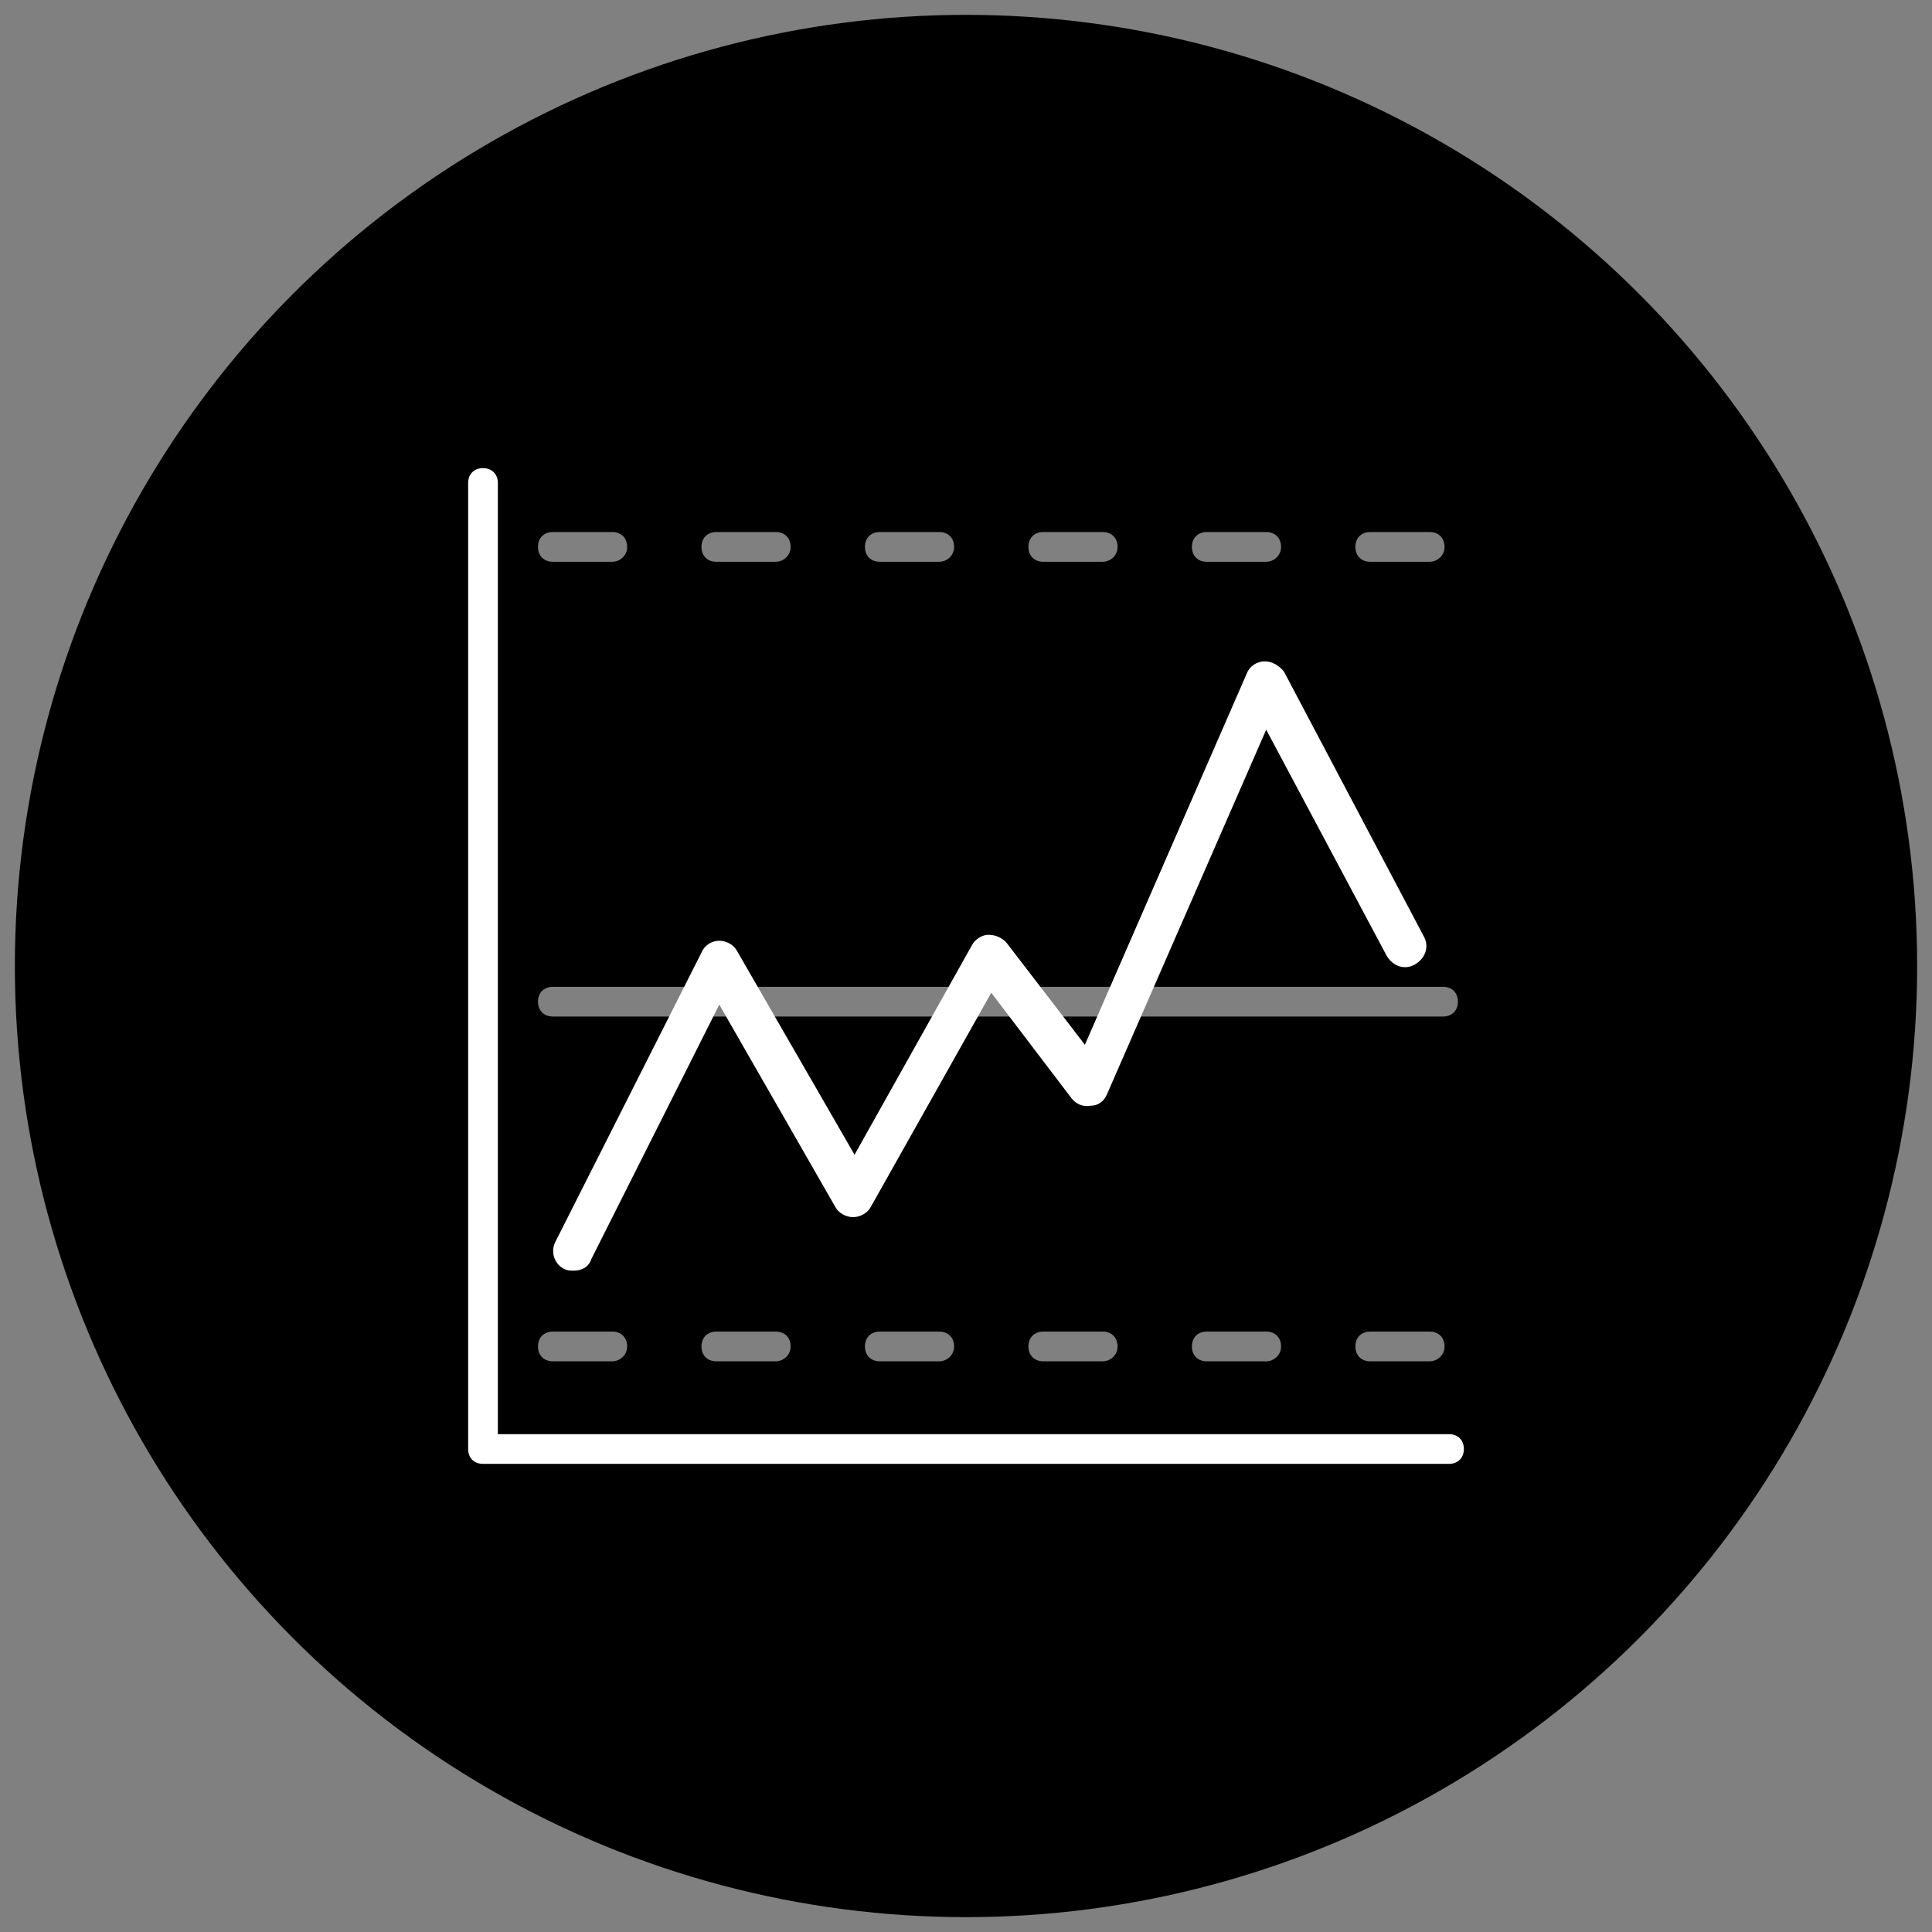 <svg id="icon-control_chart" xmlns="http://www.w3.org/2000/svg" viewBox="0 0 130 130">
  <rect x="0" y="0" width="130" height="130" fill="#808080" stroke="none"/>
  <style>
    .bg {
      fill: hsl(280, 84%, 31%);
    }
    .c1 {
      fill: #FFFFFF;
    }
    .c2 {
      opacity: 0.5;
    }
  </style>
  <circle class="bg" cx="65" cy="65" r="64"/>
  <g>
    <g>
      <g>
        <path class="c1" d="M97.5,98.5h-65c-0.6,0-1-0.4-1-1v-65c0-0.6,0.4-1,1-1s1,0.4,1,1v64h64c0.6,0,1,0.4,1,1S98.1,98.5,97.5,98.5z
        				"/>
      </g>
    </g>
    <g>
      <g>
        <path class="c1" d="M38.6,85.5c-0.2,0-0.4,0-0.6-0.1c-0.7-0.3-1-1.2-0.6-1.9l9.8-19.4c0.2-0.5,0.7-0.8,1.2-0.8
        				c0.5,0,1,0.3,1.2,0.7l7.9,13.7l7.9-14.1c0.2-0.4,0.7-0.7,1.1-0.7c0.5,0,0.9,0.2,1.2,0.5l5.3,6.9l10.9-25c0.2-0.5,0.7-0.8,1.2-0.8
        				c0.5,0,1,0.3,1.3,0.7L95.8,63c0.4,0.7,0.1,1.5-0.6,1.9c-0.7,0.4-1.5,0.1-1.9-0.6l-8.1-15.2L74.5,73.6c-0.2,0.5-0.6,0.8-1.1,0.8
        				c-0.5,0.1-1-0.1-1.3-0.5l-5.4-7.1l-8.1,14.4c-0.2,0.4-0.7,0.7-1.2,0.7c0,0,0,0,0,0c-0.5,0-1-0.3-1.2-0.7l-7.8-13.6l-8.6,17.1
        				C39.6,85.3,39.1,85.5,38.6,85.5z"/>
      </g>
    </g>
    <g class="c2">
      <g>
        <path class="c1" d="M97.1,68.4H37.2c-0.6,0-1-0.4-1-1s0.4-1,1-1h59.9c0.6,0,1,0.4,1,1S97.7,68.4,97.1,68.4z"/>
      </g>
    </g>
    <g class="c2">
      <path class="c1" d="M96.2,37.8h-4c-0.6,0-1-0.4-1-1s0.4-1,1-1h4c0.6,0,1,0.4,1,1S96.7,37.8,96.2,37.8z M85.2,37.8h-4
      			c-0.6,0-1-0.4-1-1s0.4-1,1-1h4c0.6,0,1,0.4,1,1S85.7,37.8,85.2,37.8z M74.2,37.8h-4c-0.6,0-1-0.4-1-1s0.4-1,1-1h4c0.6,0,1,0.4,1,1
      			S74.7,37.8,74.2,37.8z M63.2,37.8h-4c-0.6,0-1-0.4-1-1s0.4-1,1-1h4c0.6,0,1,0.4,1,1S63.7,37.8,63.2,37.8z M52.2,37.8h-4
      			c-0.6,0-1-0.4-1-1s0.4-1,1-1h4c0.6,0,1,0.4,1,1S52.7,37.8,52.2,37.8z M41.2,37.8h-4c-0.6,0-1-0.4-1-1s0.4-1,1-1h4c0.6,0,1,0.4,1,1
      			S41.7,37.8,41.2,37.8z"/>
    </g>
    <g class="c2">
      <path class="c1" d="M96.2,91.6h-4c-0.6,0-1-0.4-1-1s0.4-1,1-1h4c0.6,0,1,0.4,1,1S96.7,91.6,96.2,91.6z M85.2,91.6h-4
      			c-0.6,0-1-0.4-1-1s0.4-1,1-1h4c0.6,0,1,0.4,1,1S85.7,91.6,85.2,91.6z M74.2,91.6h-4c-0.6,0-1-0.4-1-1s0.4-1,1-1h4c0.6,0,1,0.4,1,1
      			S74.7,91.6,74.2,91.6z M63.2,91.6h-4c-0.6,0-1-0.4-1-1s0.4-1,1-1h4c0.6,0,1,0.4,1,1S63.7,91.6,63.2,91.6z M52.2,91.6h-4
      			c-0.6,0-1-0.4-1-1s0.4-1,1-1h4c0.6,0,1,0.4,1,1S52.7,91.6,52.2,91.6z M41.2,91.6h-4c-0.6,0-1-0.4-1-1s0.4-1,1-1h4c0.6,0,1,0.4,1,1
      			S41.7,91.6,41.2,91.6z"/>
    </g>
  </g>
</svg>
